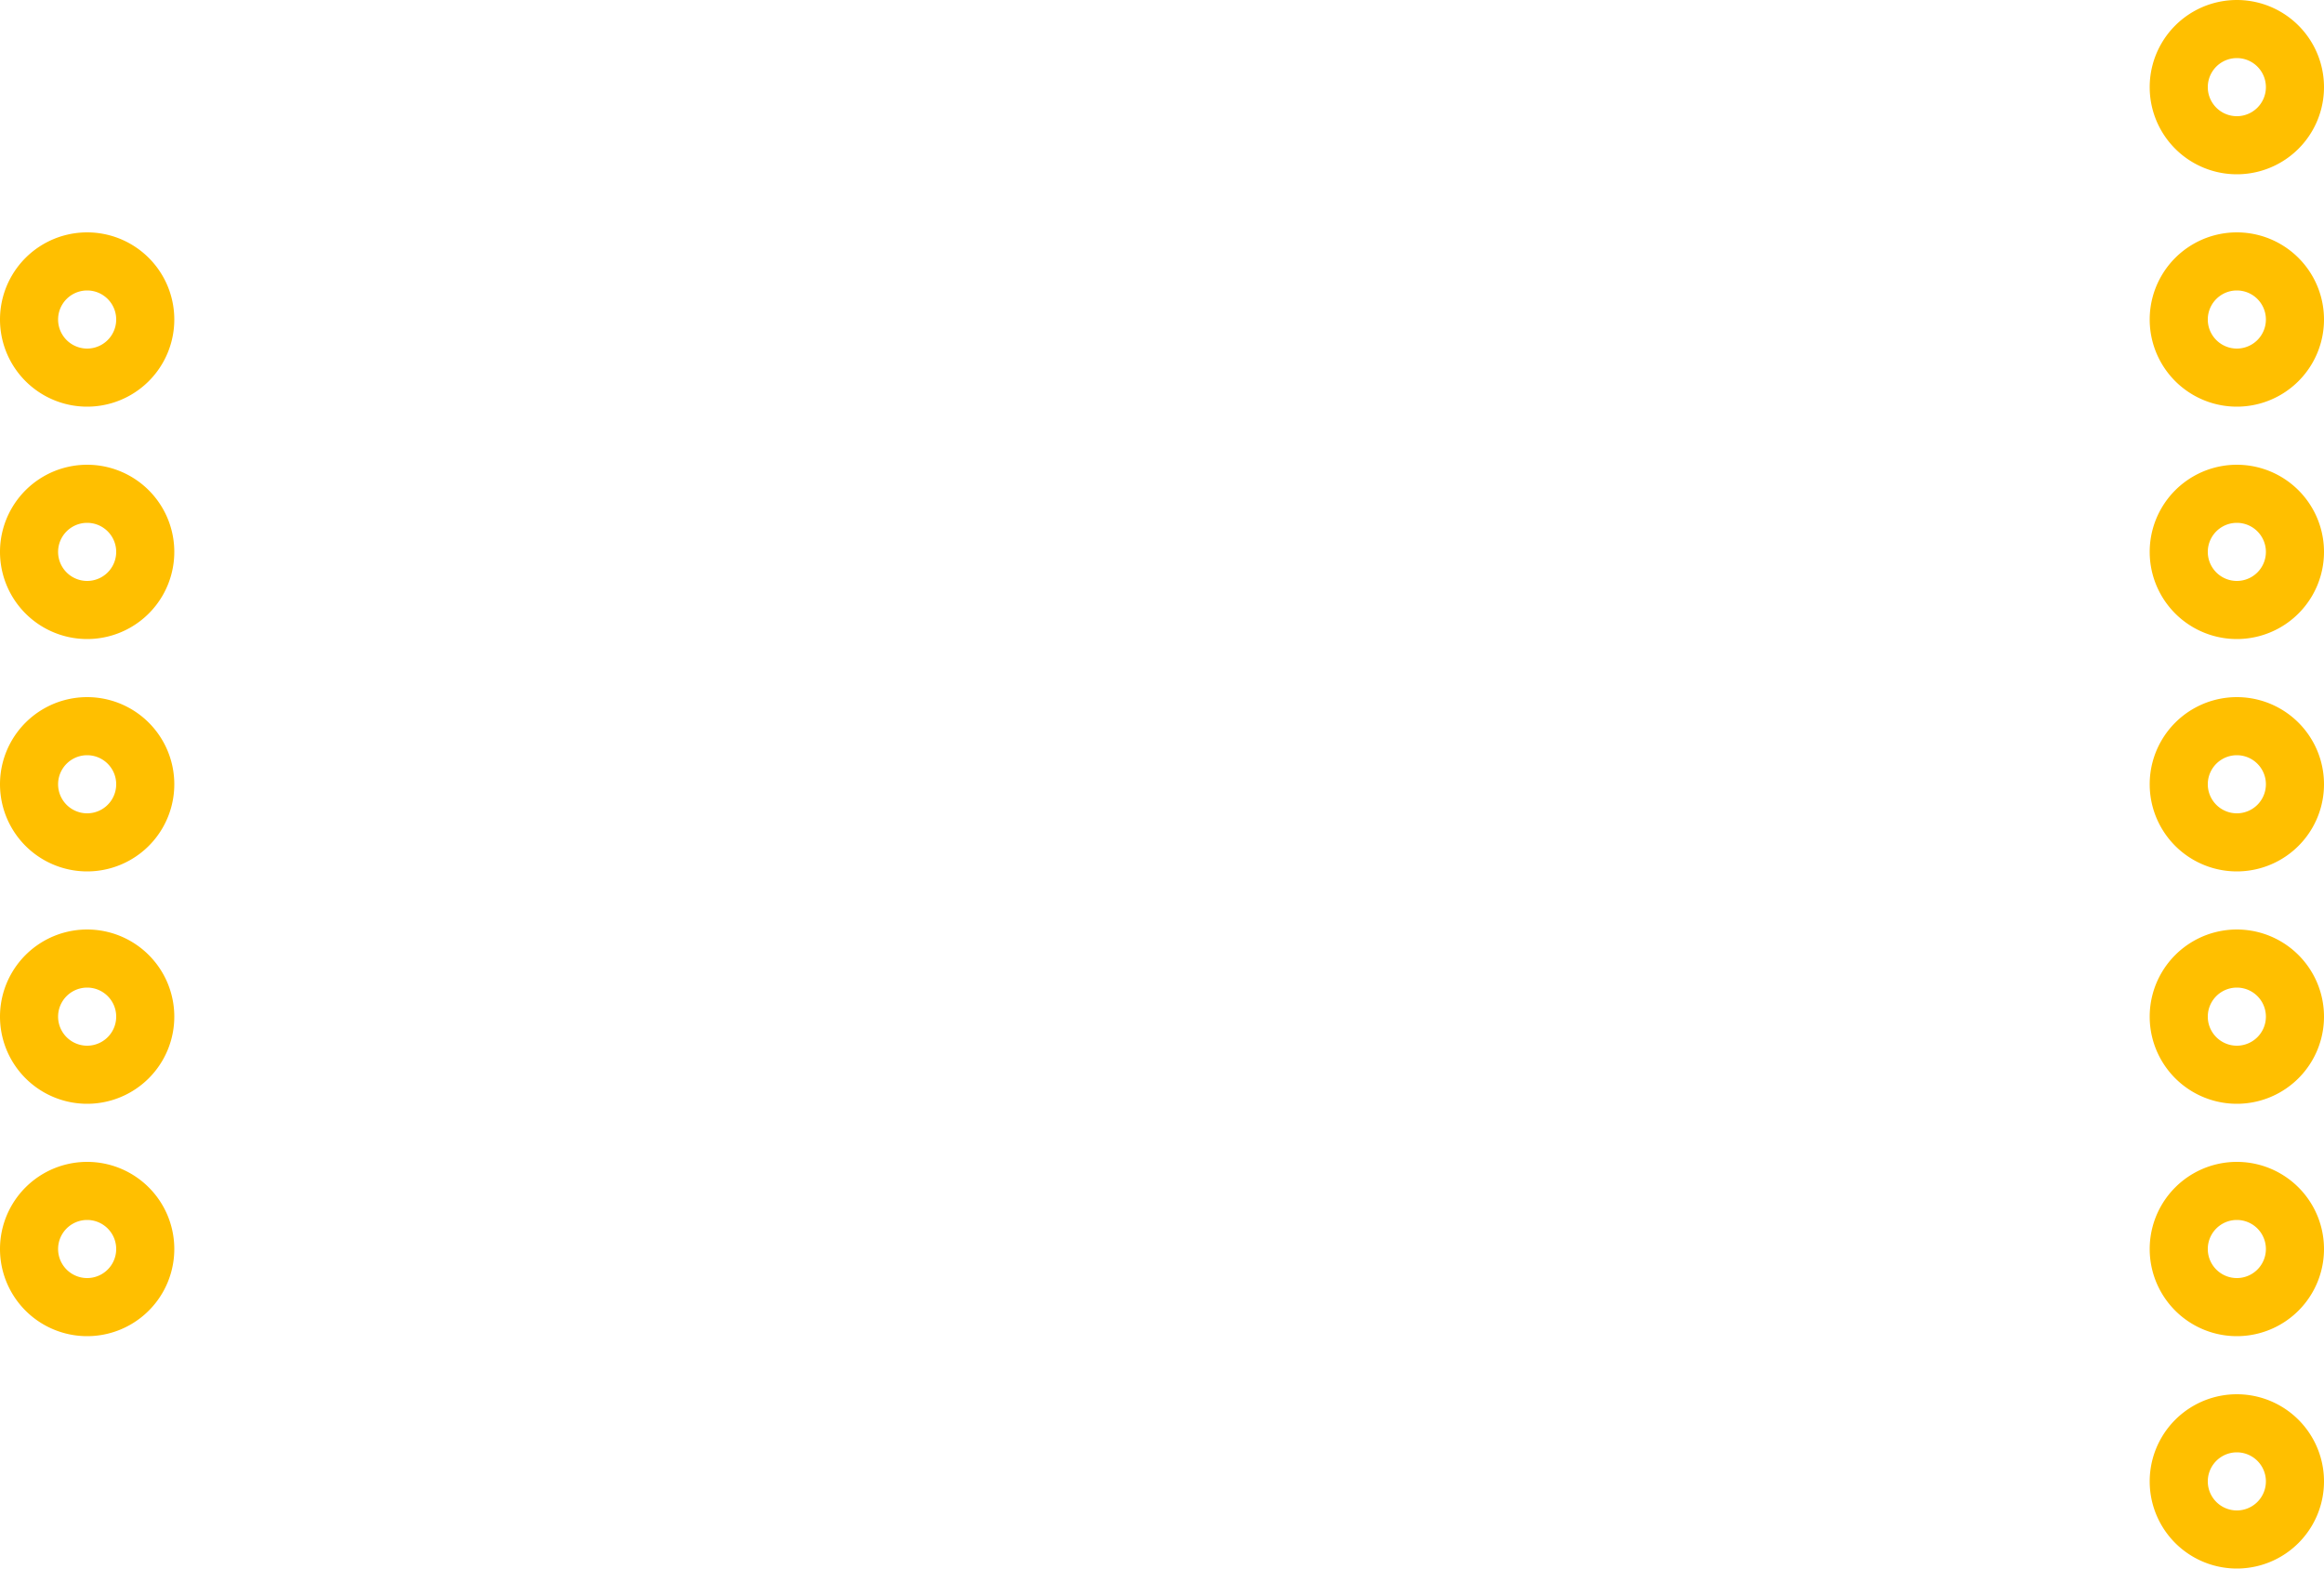 <?xml version='1.0' encoding='UTF-8' standalone='no'?>
<!-- Created with Fritzing (http://www.fritzing.org/) -->
<svg xmlns="http://www.w3.org/2000/svg" x="0in" gorn="0" viewBox="0 0 72 48.6" id="svg2" height="60.75" version="1.2" y="0in"  width="90">
    <desc >
        <referenceFile >mine_pcb.svg</referenceFile>
    </desc>
    <defs id="defs198" />
    <g gorn="0.3" id="copper1" >
        <path style="stroke-linecap:round;stroke-linejoin:miter;stroke-miterlimit:4;stroke-dasharray:none;display:inline" gorn="0.3.0" stroke="#ffbf00" stroke-width="1.8" d="m 2.7,40.5 a 1.8,1.8 0 1 1 0,-3.6 1.8,1.8 0 0 1 0,3.6 z" id="connector4pin" stroke-opacity="1" fill="none" />
        <path style="stroke-linecap:round;stroke-linejoin:miter;stroke-miterlimit:4;stroke-dasharray:none;display:inline" gorn="0.3.1" stroke="#ffbf00" stroke-width="1.8" d="m 2.7,33.3 a 1.8,1.8 0 1 1 0,-3.6 1.8,1.8 0 0 1 0,3.6 z" id="connector3pin" stroke-opacity="1" fill="none" />
        <path style="stroke-linecap:round;stroke-linejoin:miter;stroke-miterlimit:4;stroke-dasharray:none;display:inline" gorn="0.3.2" stroke="#ffbf00" stroke-width="1.8" d="m 2.7,26.1 a 1.8,1.8 0 1 1 0,-3.6 1.8,1.8 0 0 1 0,3.6 z" id="connector2pin" stroke-opacity="1" fill="none" />
        <path style="stroke-linecap:round;stroke-linejoin:miter;stroke-miterlimit:4;stroke-dasharray:none;display:inline" gorn="0.3.3" stroke="#ffbf00" stroke-width="1.8" d="m 2.7,18.9 a 1.8,1.8 0 1 1 0,-3.6 1.8,1.8 0 0 1 0,3.6 z" id="connector1pin" stroke-opacity="1" fill="none" />
        <path style="stroke-linecap:round;stroke-linejoin:miter;stroke-miterlimit:4;stroke-dasharray:none;display:inline" gorn="0.3.4" stroke="#ffbf00" stroke-width="1.8" d="m 2.7,11.7 a 1.8,1.8 0 1 1 0,-3.6 1.8,1.8 0 0 1 0,3.6 z" id="connector0pin" stroke-opacity="1" fill="none" />
        <path style="stroke-linecap:round;stroke-linejoin:miter;stroke-miterlimit:4;stroke-dasharray:none;display:inline" gorn="0.3.5" stroke="#ffbf00" stroke-width="1.8" d="m 69.3,47.7 a 1.8,1.8 0 1 1 0,-3.6 1.8,1.8 0 0 1 0,3.6 z" id="connector11pin" stroke-opacity="1" fill="none" />
        <path style="stroke-linecap:round;stroke-linejoin:miter;stroke-miterlimit:4;stroke-dasharray:none;display:inline" gorn="0.3.6" stroke="#ffbf00" stroke-width="1.8" d="m 69.3,40.5 a 1.8,1.8 0 1 1 0,-3.6 1.8,1.8 0 0 1 0,3.6 z" id="connector10pin" stroke-opacity="1" fill="none" />
        <path style="stroke-linecap:round;stroke-linejoin:miter;stroke-miterlimit:4;stroke-dasharray:none;display:inline" gorn="0.3.7" stroke="#ffbf00" stroke-width="1.8" d="m 69.3,33.3 a 1.8,1.8 0 1 1 0,-3.6 1.8,1.8 0 0 1 0,3.6 z" id="connector9pin" stroke-opacity="1" fill="none" />
        <path style="stroke-linecap:round;stroke-linejoin:miter;stroke-miterlimit:4;stroke-dasharray:none;display:inline" gorn="0.3.8" stroke="#ffbf00" stroke-width="1.8" d="m 69.3,26.1 a 1.8,1.8 0 1 1 0,-3.6 1.8,1.8 0 0 1 0,3.6 z" id="connector8pin" stroke-opacity="1" fill="none" />
        <path style="stroke-linecap:round;stroke-linejoin:miter;stroke-miterlimit:4;stroke-dasharray:none;display:inline" gorn="0.3.9" stroke="#ffbf00" stroke-width="1.8" d="m 69.3,18.9 a 1.8,1.8 0 1 1 0,-3.6 1.8,1.8 0 0 1 0,3.6 z" id="connector7pin" stroke-opacity="1" fill="none" />
        <path style="stroke-linecap:round;stroke-linejoin:miter;stroke-miterlimit:4;stroke-dasharray:none;display:inline" gorn="0.3.10" stroke="#ffbf00" stroke-width="1.8" d="m 69.3,11.7 a 1.8,1.8 0 1 1 0,-3.6 1.8,1.8 0 0 1 0,3.6 z" id="connector6pin" stroke-opacity="1" fill="none" />
        <path style="stroke-linecap:round;stroke-linejoin:miter;stroke-miterlimit:4;stroke-dasharray:none;display:inline" gorn="0.3.11" stroke="#ffbf00" stroke-width="1.8" d="m 69.3,4.5 a 1.8,1.8 0 1 1 0,-3.6 1.8,1.8 0 0 1 0,3.6 z" id="connector5pin" stroke-opacity="1" fill="none" />
    </g>
</svg>
